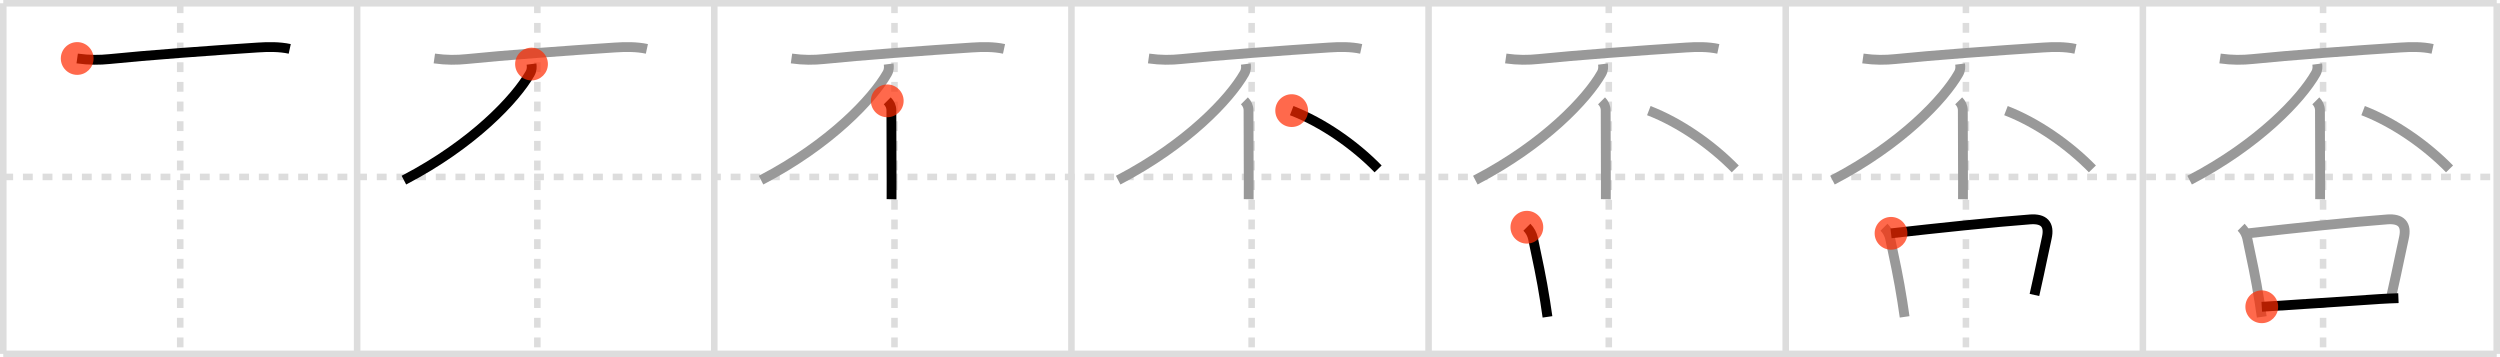 <svg width="763px" height="109px" viewBox="0 0 763 109" xmlns="http://www.w3.org/2000/svg" xmlns:xlink="http://www.w3.org/1999/xlink" xml:space="preserve" version="1.1"  baseProfile="full">
<line x1="1" y1="1" x2="762" y2="1" style="stroke:#ddd;stroke-width:2" />
<line x1="1" y1="1" x2="1" y2="108" style="stroke:#ddd;stroke-width:2" />
<line x1="1" y1="108" x2="762" y2="108" style="stroke:#ddd;stroke-width:2" />
<line x1="762" y1="1" x2="762" y2="108" style="stroke:#ddd;stroke-width:2" />
<line x1="109" y1="1" x2="109" y2="108" style="stroke:#ddd;stroke-width:2" />
<line x1="218" y1="1" x2="218" y2="108" style="stroke:#ddd;stroke-width:2" />
<line x1="327" y1="1" x2="327" y2="108" style="stroke:#ddd;stroke-width:2" />
<line x1="436" y1="1" x2="436" y2="108" style="stroke:#ddd;stroke-width:2" />
<line x1="545" y1="1" x2="545" y2="108" style="stroke:#ddd;stroke-width:2" />
<line x1="654" y1="1" x2="654" y2="108" style="stroke:#ddd;stroke-width:2" />
<line x1="1" y1="54" x2="762" y2="54" style="stroke:#ddd;stroke-width:2;stroke-dasharray:3 3" />
<line x1="55" y1="1" x2="55" y2="108" style="stroke:#ddd;stroke-width:2;stroke-dasharray:3 3" />
<line x1="164" y1="1" x2="164" y2="108" style="stroke:#ddd;stroke-width:2;stroke-dasharray:3 3" />
<line x1="273" y1="1" x2="273" y2="108" style="stroke:#ddd;stroke-width:2;stroke-dasharray:3 3" />
<line x1="382" y1="1" x2="382" y2="108" style="stroke:#ddd;stroke-width:2;stroke-dasharray:3 3" />
<line x1="491" y1="1" x2="491" y2="108" style="stroke:#ddd;stroke-width:2;stroke-dasharray:3 3" />
<line x1="600" y1="1" x2="600" y2="108" style="stroke:#ddd;stroke-width:2;stroke-dasharray:3 3" />
<line x1="709" y1="1" x2="709" y2="108" style="stroke:#ddd;stroke-width:2;stroke-dasharray:3 3" />
<path d="M23.56,17.85c3.69,0.52,6.84,0.49,9.95,0.17c10.8-1.12,31.53-2.65,45.12-3.52c3.24-0.21,6.62-0.27,9.8,0.42" style="fill:none;stroke:black;stroke-width:3" />
<circle cx="23.56" cy="17.85" r="5" stroke-width="0" fill="#FF2A00" opacity="0.7" />
<path d="M132.56,17.85c3.69,0.52,6.84,0.49,9.95,0.17c10.8-1.12,31.53-2.65,45.12-3.52c3.24-0.21,6.62-0.27,9.8,0.42" style="fill:none;stroke:#999;stroke-width:3" />
<path d="M162.22,19.55c0.11,0.85,0.17,1.78-0.47,2.9C157.38,30.12,144.38,44,123.27,54.98" style="fill:none;stroke:black;stroke-width:3" />
<circle cx="162.22" cy="19.55" r="5" stroke-width="0" fill="#FF2A00" opacity="0.7" />
<path d="M241.56,17.85c3.69,0.52,6.84,0.49,9.95,0.17c10.8-1.12,31.53-2.65,45.12-3.52c3.24-0.21,6.62-0.27,9.8,0.42" style="fill:none;stroke:#999;stroke-width:3" />
<path d="M271.22,19.55c0.11,0.85,0.17,1.78-0.47,2.9C266.38,30.12,253.38,44,232.27,54.98" style="fill:none;stroke:#999;stroke-width:3" />
<path d="M270.79,30.78c0.78,0.78,1.26,1.72,1.26,2.92c0,1.99,0.05,14.33,0.06,21.67c0,2.95,0,5.1-0.01,5.44" style="fill:none;stroke:black;stroke-width:3" />
<circle cx="270.79" cy="30.78" r="5" stroke-width="0" fill="#FF2A00" opacity="0.7" />
<path d="M350.56,17.85c3.69,0.52,6.84,0.49,9.95,0.17c10.8-1.12,31.53-2.65,45.12-3.52c3.24-0.21,6.62-0.27,9.8,0.42" style="fill:none;stroke:#999;stroke-width:3" />
<path d="M380.22,19.55c0.11,0.85,0.17,1.78-0.47,2.9C375.38,30.12,362.38,44,341.27,54.98" style="fill:none;stroke:#999;stroke-width:3" />
<path d="M379.79,30.78c0.78,0.78,1.26,1.72,1.26,2.92c0,1.99,0.05,14.33,0.06,21.67c0,2.95,0,5.1-0.01,5.44" style="fill:none;stroke:#999;stroke-width:3" />
<path d="M394.22,33.76c9.41,3.61,19.28,10.49,26.38,17.79" style="fill:none;stroke:black;stroke-width:3" />
<circle cx="394.22" cy="33.76" r="5" stroke-width="0" fill="#FF2A00" opacity="0.7" />
<path d="M459.56,17.85c3.69,0.52,6.84,0.49,9.95,0.17c10.8-1.12,31.53-2.65,45.12-3.52c3.24-0.21,6.62-0.27,9.8,0.42" style="fill:none;stroke:#999;stroke-width:3" />
<path d="M489.22,19.55c0.11,0.85,0.17,1.78-0.47,2.9C484.38,30.12,471.38,44,450.27,54.98" style="fill:none;stroke:#999;stroke-width:3" />
<path d="M488.79,30.78c0.78,0.78,1.26,1.72,1.26,2.92c0,1.99,0.05,14.33,0.06,21.67c0,2.95,0,5.1-0.01,5.44" style="fill:none;stroke:#999;stroke-width:3" />
<path d="M503.22,33.76c9.41,3.61,19.28,10.49,26.38,17.79" style="fill:none;stroke:#999;stroke-width:3" />
<path d="M466.0,69.35c1.01,1.01,1.62,2.27,1.86,3.37c1.26,5.93,2.68,12.5,3.73,19.3c0.25,1.65,0.49,3.24,0.7,4.69" style="fill:none;stroke:black;stroke-width:3" />
<circle cx="466.0" cy="69.35" r="5" stroke-width="0" fill="#FF2A00" opacity="0.7" />
<path d="M568.56,17.85c3.69,0.52,6.84,0.49,9.95,0.17c10.8-1.12,31.53-2.65,45.12-3.52c3.24-0.21,6.62-0.27,9.8,0.42" style="fill:none;stroke:#999;stroke-width:3" />
<path d="M598.22,19.55c0.11,0.85,0.17,1.78-0.47,2.9C593.38,30.12,580.38,44,559.27,54.98" style="fill:none;stroke:#999;stroke-width:3" />
<path d="M597.79,30.78c0.78,0.78,1.26,1.72,1.26,2.92c0,1.99,0.05,14.33,0.06,21.67c0,2.95,0,5.1-0.01,5.44" style="fill:none;stroke:#999;stroke-width:3" />
<path d="M612.22,33.76c9.41,3.61,19.28,10.49,26.38,17.79" style="fill:none;stroke:#999;stroke-width:3" />
<path d="M575.0,69.35c1.01,1.01,1.62,2.27,1.86,3.37c1.26,5.93,2.68,12.5,3.73,19.3c0.25,1.65,0.49,3.24,0.7,4.69" style="fill:none;stroke:#999;stroke-width:3" />
<path d="M577.14,71.21c13.99-1.58,31.73-3.46,42.47-4.25c4.16-0.31,6.01,1.5,5.06,5.68c-1.07,4.71-1.56,7.65-3.76,17.38" style="fill:none;stroke:black;stroke-width:3" />
<circle cx="577.14" cy="71.21" r="5" stroke-width="0" fill="#FF2A00" opacity="0.7" />
<path d="M677.56,17.85c3.69,0.52,6.84,0.49,9.95,0.17c10.8-1.12,31.53-2.65,45.12-3.52c3.24-0.21,6.62-0.27,9.8,0.42" style="fill:none;stroke:#999;stroke-width:3" />
<path d="M707.22,19.55c0.11,0.85,0.17,1.78-0.47,2.9C702.38,30.12,689.38,44,668.27,54.98" style="fill:none;stroke:#999;stroke-width:3" />
<path d="M706.79,30.78c0.78,0.78,1.26,1.72,1.26,2.92c0,1.99,0.05,14.33,0.06,21.67c0,2.95,0,5.1-0.01,5.44" style="fill:none;stroke:#999;stroke-width:3" />
<path d="M721.22,33.76c9.41,3.61,19.28,10.49,26.38,17.79" style="fill:none;stroke:#999;stroke-width:3" />
<path d="M684.0,69.35c1.01,1.01,1.62,2.27,1.86,3.37c1.26,5.93,2.68,12.5,3.73,19.3c0.25,1.65,0.49,3.24,0.7,4.69" style="fill:none;stroke:#999;stroke-width:3" />
<path d="M686.14,71.21c13.99-1.58,31.73-3.46,42.47-4.25c4.16-0.31,6.01,1.5,5.06,5.68c-1.07,4.71-1.56,7.65-3.76,17.38" style="fill:none;stroke:#999;stroke-width:3" />
<path d="M690.29,93.63C700.5,93,711.5,92.25,726.25,91.26c2.02-0.14,3.96-0.19,5.75-0.26" style="fill:none;stroke:black;stroke-width:3" />
<circle cx="690.29" cy="93.63" r="5" stroke-width="0" fill="#FF2A00" opacity="0.7" />
</svg>